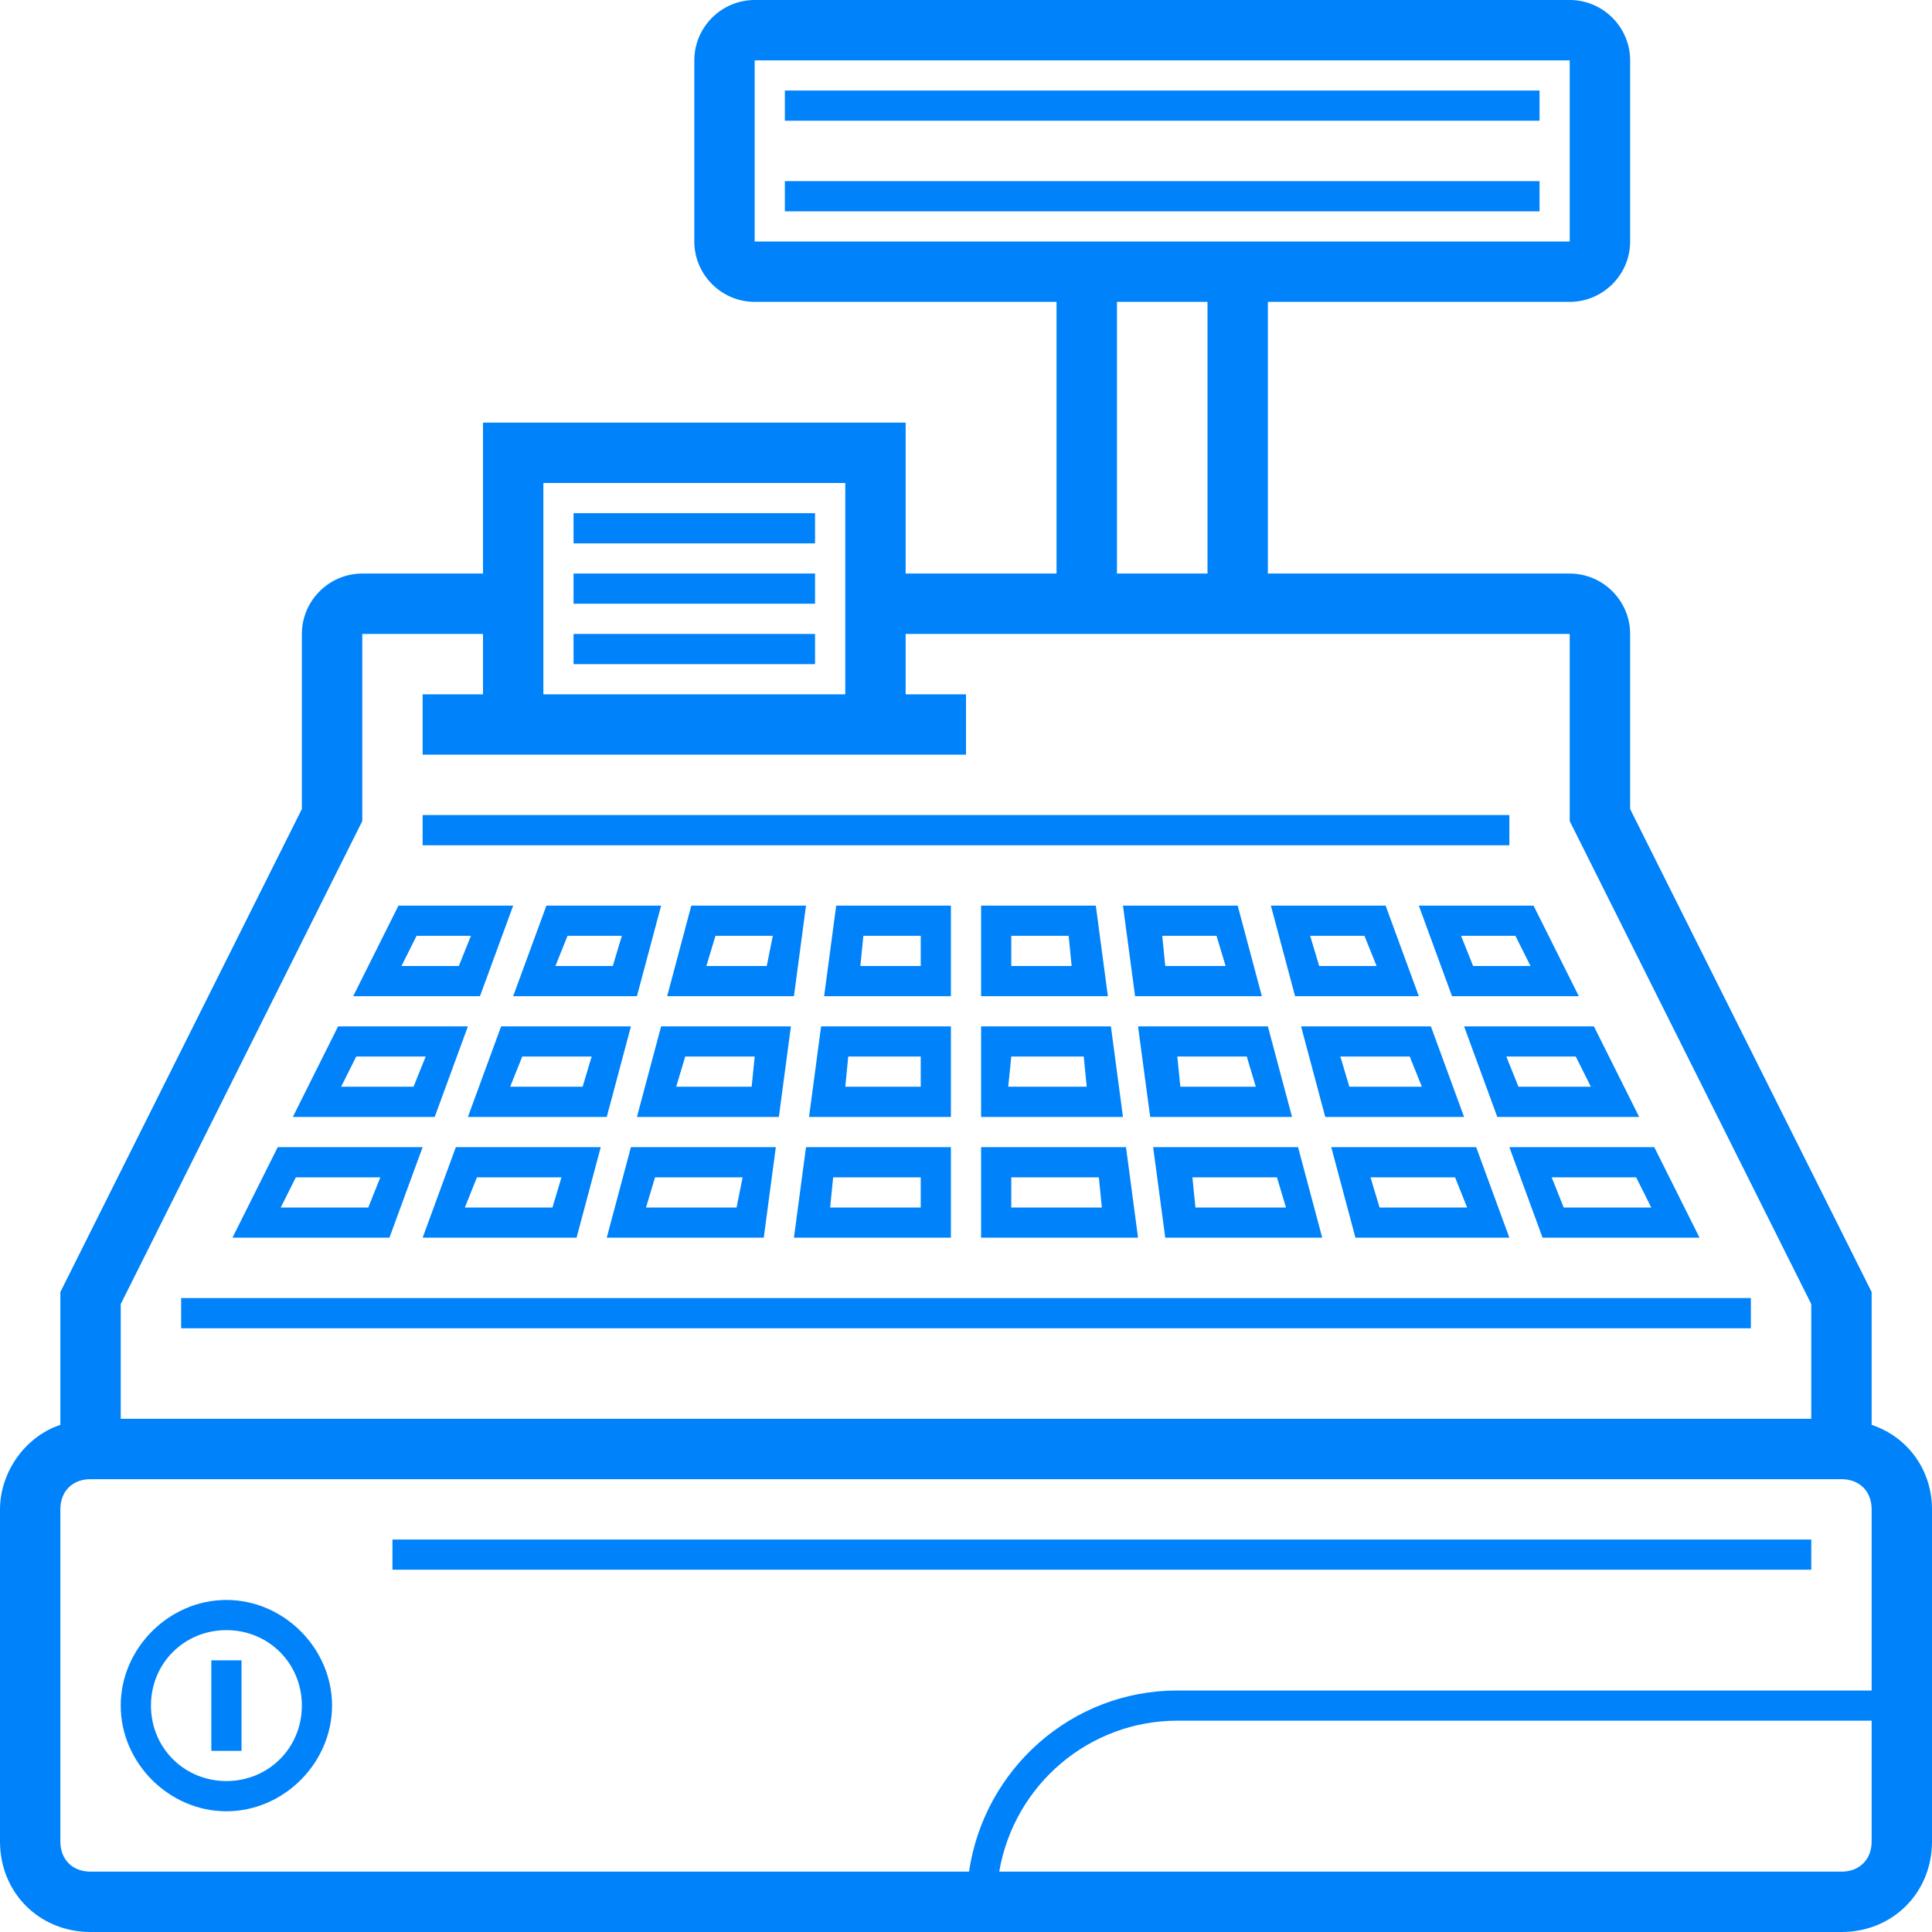 <svg width="37" height="37" viewBox="0 0 37 37" fill="none" xmlns="http://www.w3.org/2000/svg">
<path d="M35.844 27.288V24.744L31.219 15.494V12.141C31.219 11.505 30.698 10.984 30.062 10.984H24.281V5.781H30.062C30.698 5.781 31.219 5.261 31.219 4.625V1.156C31.219 0.52 30.698 0 30.062 0H14.453C13.817 0 13.297 0.52 13.297 1.156V4.625C13.297 5.261 13.817 5.781 14.453 5.781H20.234V10.984H17.344V8.094H9.25V10.984H6.938C6.302 10.984 5.781 11.505 5.781 12.141V15.494L1.156 24.744V27.288C0.463 27.519 0 28.212 0 28.906V35.266C0 36.248 0.752 37 1.734 37H35.266C36.248 37 37 36.248 37 35.266V28.906C37 28.155 36.538 27.519 35.844 27.288ZM14.453 4.625V1.156H30.062V4.625H14.453ZM21.391 5.781H23.125V10.984H21.391V5.781ZM10.406 9.25H16.188V13.297H10.406V9.25ZM6.938 15.725V12.141H9.25V13.297H8.094V14.453H18.5V13.297H17.344V12.141H30.062V15.725L34.688 24.975V27.172H2.312V24.975L6.938 15.725ZM35.844 35.266C35.844 35.612 35.612 35.844 35.266 35.844H19.136C19.425 34.167 20.87 32.953 22.547 32.953H35.844V35.266ZM35.844 32.375H22.547C20.523 32.375 18.847 33.878 18.558 35.844H1.734C1.387 35.844 1.156 35.612 1.156 35.266V28.906C1.156 28.559 1.387 28.328 1.734 28.328H35.266C35.612 28.328 35.844 28.559 35.844 28.906V32.375ZM7.516 29.484H34.688V30.062H7.516V29.484ZM33.531 25.438H3.469V24.859H33.531V25.438ZM28.906 16.188H8.094V15.609H28.906V16.188ZM29.484 4.047H15.031V3.469H29.484V4.047ZM29.484 2.312H15.031V1.734H29.484V2.312ZM4.336 30.641C3.237 30.641 2.312 31.566 2.312 32.664C2.312 33.763 3.237 34.688 4.336 34.688C5.434 34.688 6.359 33.763 6.359 32.664C6.359 31.566 5.434 30.641 4.336 30.641ZM4.336 34.109C3.527 34.109 2.891 33.473 2.891 32.664C2.891 31.855 3.527 31.219 4.336 31.219C5.145 31.219 5.781 31.855 5.781 32.664C5.781 33.473 5.145 34.109 4.336 34.109ZM10.984 9.828H15.609V10.406H10.984V9.828ZM10.984 10.984H15.609V11.562H10.984V10.984ZM10.984 12.141H15.609V12.719H10.984V12.141ZM4.047 31.797H4.625V33.531H4.047V31.797ZM14.858 21.969H12.083L11.62 23.703H14.627L14.858 21.969ZM14.106 23.125H12.372L12.545 22.547H14.222L14.106 23.125ZM29.542 23.703H32.548L31.681 21.969H28.906L29.542 23.703ZM31.334 22.547L31.623 23.125H29.947L29.716 22.547H31.334ZM18.211 21.969H15.436L15.205 23.703H18.211V21.969ZM17.633 23.125H15.898L15.956 22.547H17.633V23.125ZM8.094 23.703H11.042L11.505 21.969H8.73L8.094 23.703ZM9.134 22.547H10.753L10.58 23.125H8.903L9.134 22.547ZM18.789 23.703H21.795L21.564 21.969H18.789V23.703ZM19.367 22.547H21.044L21.102 23.125H19.367V22.547ZM8.094 21.969H5.319L4.452 23.703H7.458L8.094 21.969ZM7.053 23.125H5.377L5.666 22.547H7.284L7.053 23.125ZM28.906 23.703L28.27 21.969H25.495L25.958 23.703H28.906ZM27.866 22.547L28.097 23.125H26.42L26.247 22.547H27.866ZM25.322 23.703L24.859 21.969H22.084L22.316 23.703H25.322ZM24.455 22.547L24.628 23.125H22.894L22.836 22.547H24.455ZM18.211 19.656H15.725L15.494 21.391H18.211V19.656ZM17.633 20.812H16.188L16.245 20.234H17.633V20.812ZM12.083 19.656H9.597L8.961 21.391H11.62L12.083 19.656ZM11.158 20.812H9.77L10.002 20.234H11.331L11.158 20.812ZM28.675 21.391H31.392L30.525 19.656H28.039L28.675 21.391ZM30.178 20.234L30.467 20.812H29.08L28.848 20.234H30.178ZM15.147 19.656H12.661L12.198 21.391H14.916L15.147 19.656ZM14.395 20.812H12.95L13.123 20.234H14.453L14.395 20.812ZM18.789 21.391H21.506L21.275 19.656H18.789V21.391ZM19.367 20.234H20.755L20.812 20.812H19.309L19.367 20.234ZM8.961 19.656H6.475L5.608 21.391H8.325L8.961 19.656ZM7.92 20.812H6.533L6.822 20.234H8.152L7.92 20.812ZM24.744 21.391L24.281 19.656H21.795L22.027 21.391H24.744ZM23.877 20.234L24.05 20.812H22.605L22.547 20.234H23.877ZM28.039 21.391L27.403 19.656H24.917L25.38 21.391H28.039ZM26.998 20.234L27.23 20.812H25.842L25.669 20.234H26.998ZM12.661 17.344H10.464L9.828 19.078H12.198L12.661 17.344ZM11.736 18.5H10.637L10.869 17.922H11.909L11.736 18.5ZM27.808 19.078H30.236L29.369 17.344H27.172L27.808 19.078ZM29.022 17.922L29.311 18.5H28.212L27.981 17.922H29.022ZM18.211 17.344H16.014L15.783 19.078H18.211V17.344ZM17.633 18.5H16.477L16.534 17.922H17.633V18.5ZM15.436 17.344H13.239L12.777 19.078H15.205L15.436 17.344ZM14.684 18.5H13.528L13.702 17.922H14.8L14.684 18.5ZM18.789 17.344V19.078H21.217L20.986 17.344H18.789ZM19.367 18.5V17.922H20.466L20.523 18.5H19.367ZM9.828 17.344H7.631L6.764 19.078H9.192L9.828 17.344ZM8.787 18.5H7.689L7.978 17.922H9.019L8.787 18.5ZM27.172 19.078L26.536 17.344H24.339L24.802 19.078H27.172ZM26.131 17.922L26.363 18.5H25.264L25.091 17.922H26.131ZM24.166 19.078L23.703 17.344H21.506L21.738 19.078H24.166ZM23.298 17.922L23.472 18.5H22.316L22.258 17.922H23.298Z" fill="#0082FA"/>
</svg>
